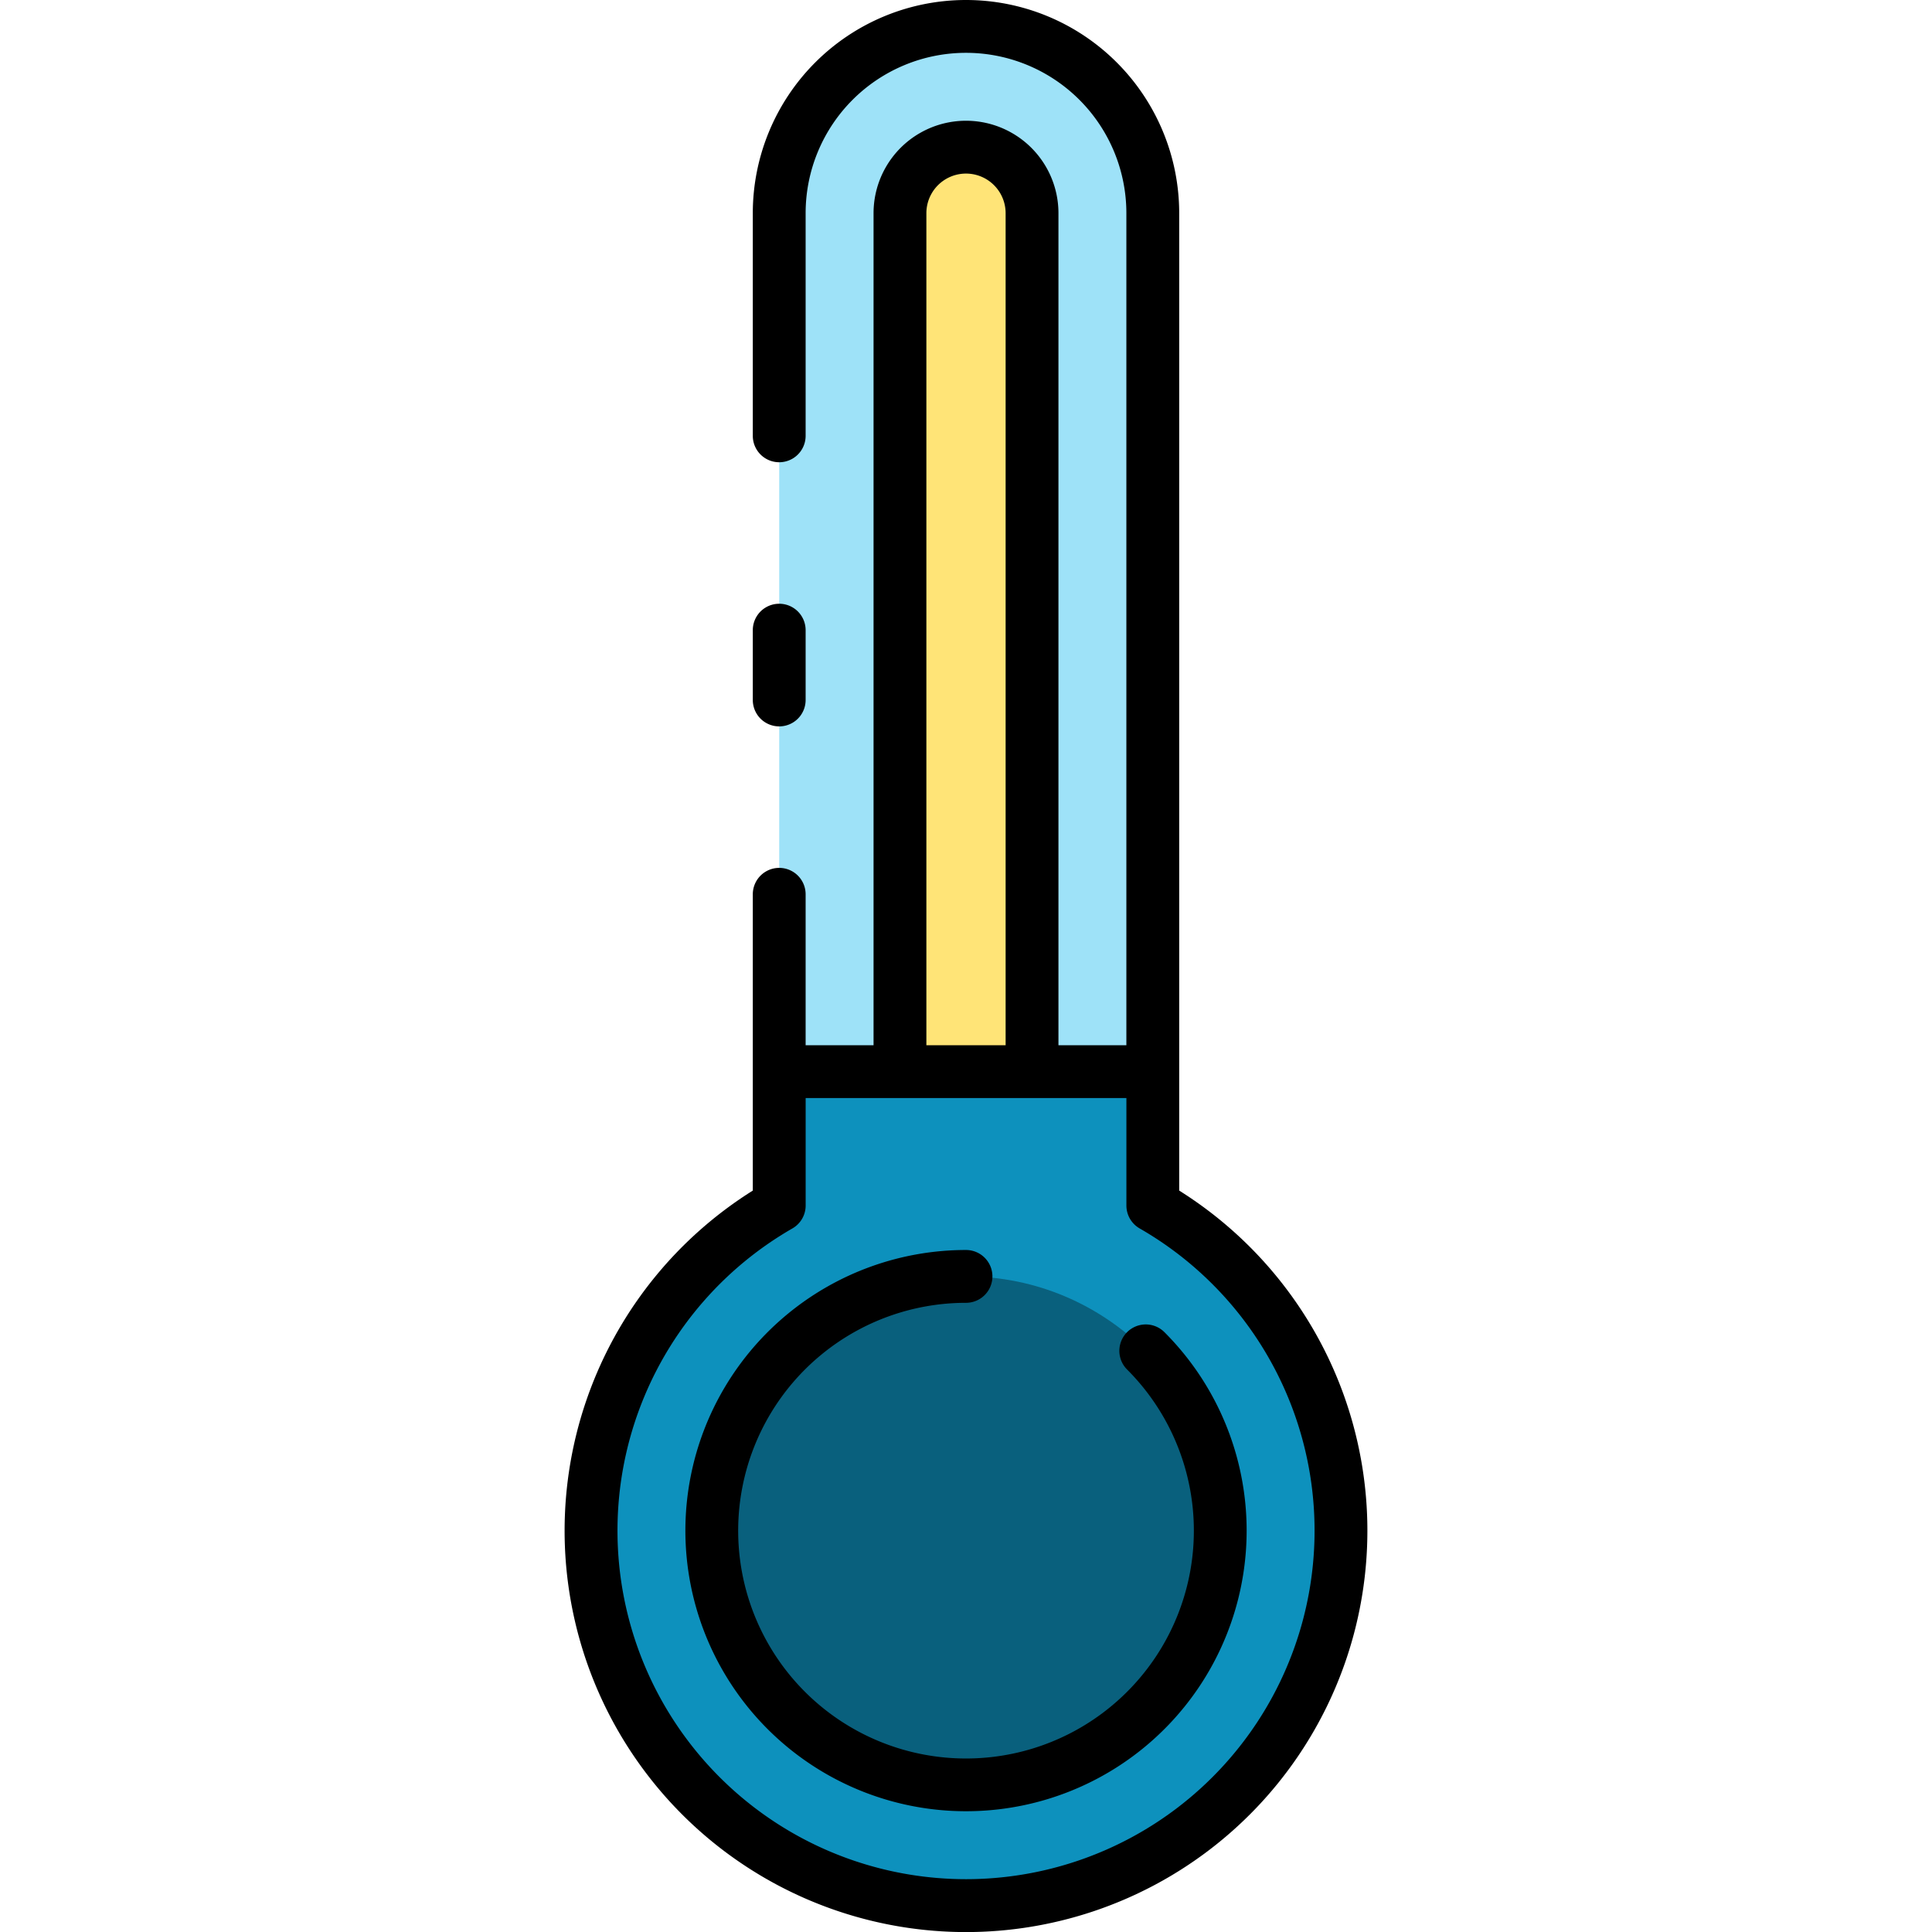 <svg xmlns="http://www.w3.org/2000/svg" width="128" height="128" viewBox="0 0 128 128">
  <title>THERMOMETER</title>
  <g>
    <g>
      <path d="M76.375,14.125a12.375,12.375,0,0,0-24.75,0V71h24.75Z" fill="#9ee2f8"/>
      <path d="M68.375,14.125a4.375,4.375,0,0,0-8.75,0V71h8.75Z" fill="#ffe477"/>
      <path d="M76.375,79.869V71H51.625v8.869a24.843,24.843,0,1,0,24.75,0Z" fill="#0d91bd"/>
      <circle cx="64" cy="101.407" r="16.843" fill="#09607d"/>
    </g>
    <g>
      <path d="M51.625,48.125a1.749,1.749,0,0,0,1.75-1.75V41.75a1.75,1.75,0,0,0-3.5,0v4.625A1.749,1.749,0,0,0,51.625,48.125Z"/>
      <path d="M78.125,78.88V14.125a14.125,14.125,0,0,0-28.25,0v14.75a1.75,1.75,0,0,0,3.5,0V14.125a10.625,10.625,0,0,1,21.25,0V69.25h-4.5V14.125a6.125,6.125,0,0,0-12.25,0V69.25h-4.5v-10a1.75,1.75,0,0,0-3.5,0V78.88a26.593,26.593,0,1,0,28.25,0ZM61.375,14.125a2.625,2.625,0,0,1,5.25,0V69.25h-5.25ZM64,124.5A23.091,23.091,0,0,1,52.5,81.386a1.75,1.75,0,0,0,.877-1.517V72.75h21.25v7.119a1.75,1.75,0,0,0,.877,1.517A23.091,23.091,0,0,1,64,124.5Z"/>
      <path d="M77.147,88.26a1.749,1.749,0,1,0-2.474,2.474A15.095,15.095,0,1,1,64,86.315a1.75,1.75,0,0,0,0-3.5A18.592,18.592,0,1,0,77.147,88.26Z"/>
    </g>
  </g>
</svg>
